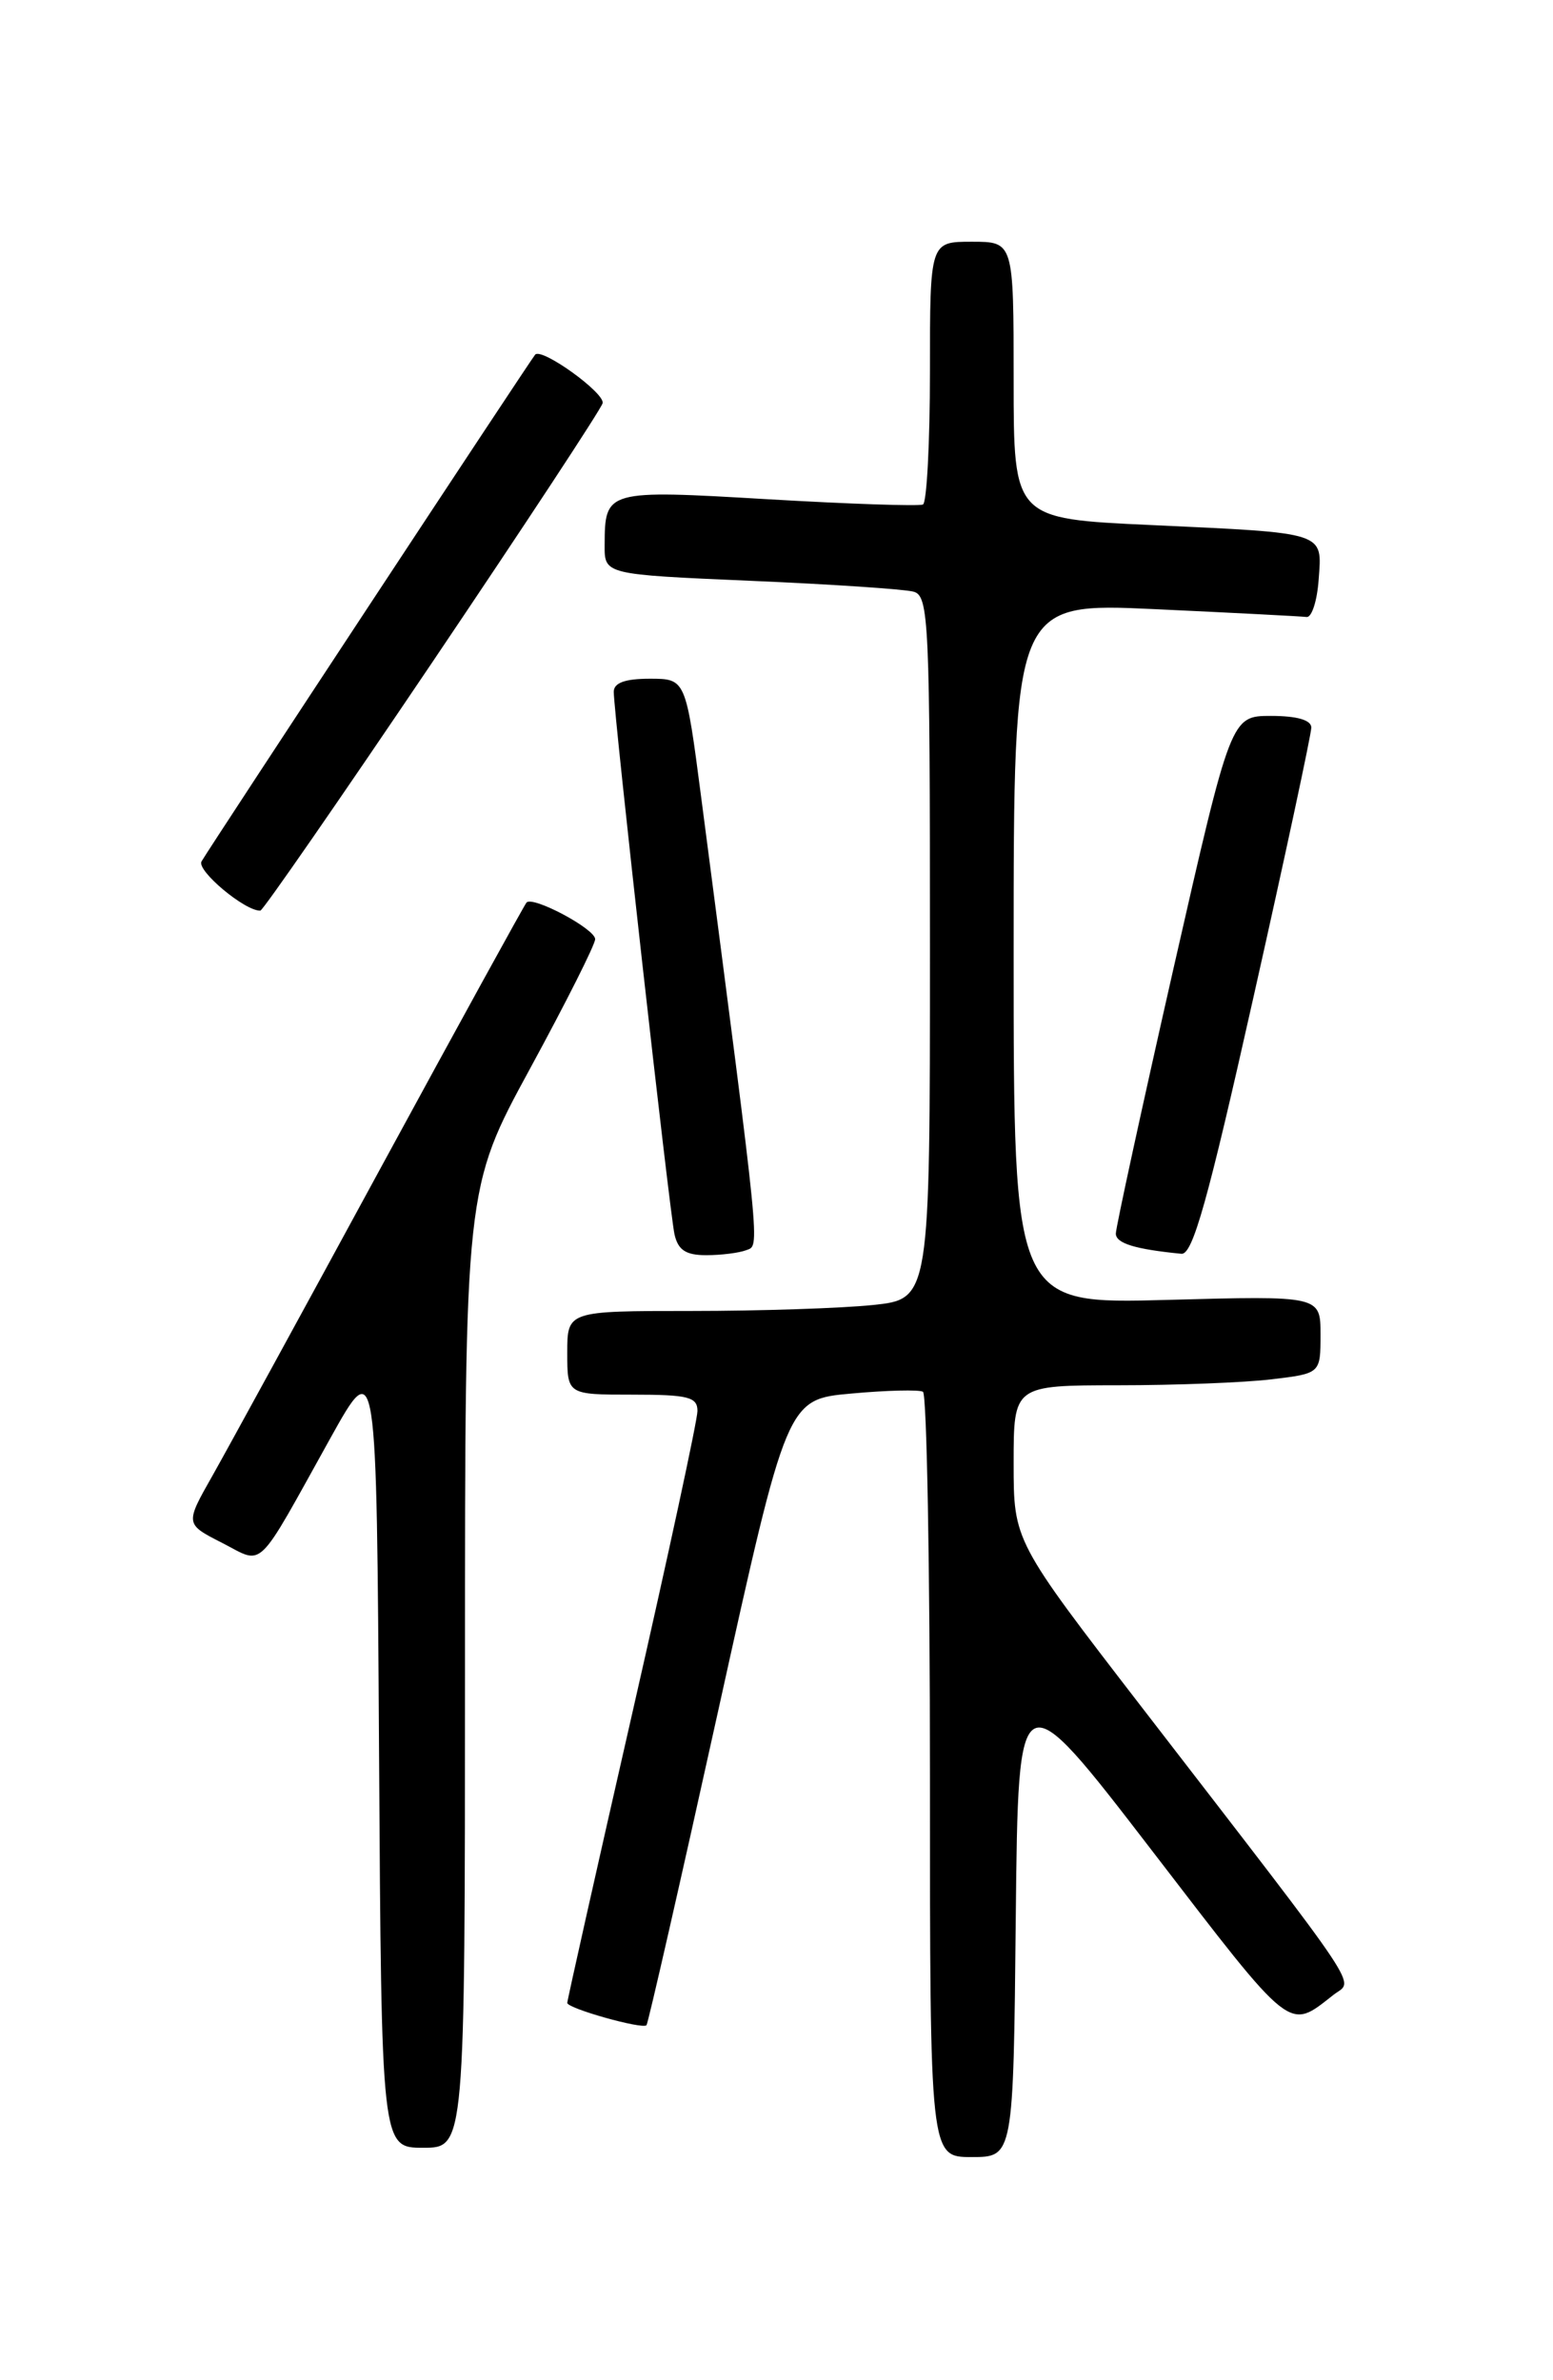 <?xml version="1.0" encoding="UTF-8" standalone="no"?>
<!DOCTYPE svg PUBLIC "-//W3C//DTD SVG 1.1//EN" "http://www.w3.org/Graphics/SVG/1.1/DTD/svg11.dtd" >
<svg xmlns="http://www.w3.org/2000/svg" xmlns:xlink="http://www.w3.org/1999/xlink" version="1.1" viewBox="0 0 167 256">
 <g >
 <path fill="currentColor"
d=" M 109.23 206.17 C 109.50 180.33 109.50 180.33 123.93 199.11 C 139.13 218.90 138.49 218.39 143.40 214.55 C 145.57 212.85 147.24 215.34 122.78 183.62 C 109.00 165.74 109.00 165.74 109.00 157.37 C 109.00 149.00 109.00 149.00 120.25 148.99 C 126.44 148.99 133.86 148.70 136.75 148.35 C 142.00 147.72 142.00 147.72 142.00 143.54 C 142.00 139.36 142.00 139.36 125.50 139.81 C 109.00 140.26 109.00 140.26 109.00 102.53 C 109.00 64.81 109.00 64.81 124.25 65.52 C 132.64 65.91 139.95 66.29 140.50 66.36 C 141.05 66.44 141.64 64.63 141.80 62.33 C 142.18 57.17 142.72 57.35 123.75 56.47 C 109.00 55.79 109.00 55.79 109.00 40.90 C 109.00 26.00 109.00 26.00 104.50 26.00 C 100.00 26.00 100.00 26.00 100.00 39.94 C 100.00 47.61 99.66 54.05 99.25 54.26 C 98.84 54.46 91.36 54.21 82.63 53.70 C 65.14 52.67 65.04 52.70 65.02 58.64 C 65.00 61.79 65.00 61.79 80.75 62.47 C 89.41 62.84 97.29 63.37 98.25 63.64 C 99.88 64.10 100.00 66.79 100.00 101.92 C 100.00 139.72 100.00 139.72 93.85 140.36 C 90.47 140.71 81.70 141.00 74.35 141.00 C 61.00 141.00 61.00 141.00 61.00 145.50 C 61.00 150.00 61.00 150.00 68.00 150.00 C 74.02 150.00 75.00 150.25 75.00 151.76 C 75.00 152.73 71.85 167.34 68.00 184.22 C 64.15 201.10 61.00 215.14 61.00 215.42 C 61.00 216.01 69.05 218.28 69.52 217.82 C 69.69 217.64 73.16 202.43 77.23 184.00 C 84.63 150.50 84.63 150.50 91.56 149.88 C 95.38 149.53 98.84 149.45 99.25 149.69 C 99.66 149.92 100.00 168.54 100.00 191.06 C 100.00 232.00 100.00 232.00 104.48 232.00 C 108.97 232.00 108.97 232.00 109.23 206.17 Z  M 50.00 179.40 C 50.00 127.80 50.00 127.80 57.00 114.93 C 60.85 107.85 64.00 101.59 64.00 101.01 C 64.00 99.91 57.31 96.34 56.62 97.07 C 56.40 97.31 49.37 110.10 41.00 125.50 C 32.64 140.90 24.47 155.84 22.85 158.71 C 19.90 163.91 19.90 163.91 23.86 165.93 C 28.47 168.28 27.38 169.34 35.56 154.62 C 40.50 145.75 40.50 145.75 40.76 188.37 C 41.02 231.00 41.02 231.00 45.51 231.00 C 50.00 231.00 50.00 231.00 50.00 179.40 Z  M 80.25 134.46 C 81.73 133.89 81.88 135.47 75.40 85.75 C 73.74 73.00 73.74 73.00 69.87 73.00 C 67.21 73.00 66.00 73.44 66.00 74.41 C 66.00 76.80 72.00 130.36 72.53 132.75 C 72.91 134.45 73.75 135.00 75.94 135.00 C 77.53 135.00 79.47 134.76 80.25 134.46 Z  M 134.79 107.25 C 138.22 91.99 141.01 78.94 141.01 78.25 C 141.00 77.44 139.47 77.00 136.68 77.00 C 132.37 77.00 132.37 77.00 126.17 104.25 C 122.77 119.24 119.99 132.03 119.99 132.68 C 120.00 133.73 122.06 134.36 127.04 134.85 C 128.25 134.97 129.86 129.24 134.79 107.25 Z  M 46.50 71.21 C 56.40 56.52 64.64 43.99 64.80 43.37 C 65.09 42.29 58.27 37.37 57.55 38.14 C 57.13 38.59 22.59 91.06 21.67 92.65 C 21.11 93.62 26.36 98.02 28.00 97.94 C 28.27 97.93 36.60 85.90 46.50 71.21 Z "/>
</g>
</svg>